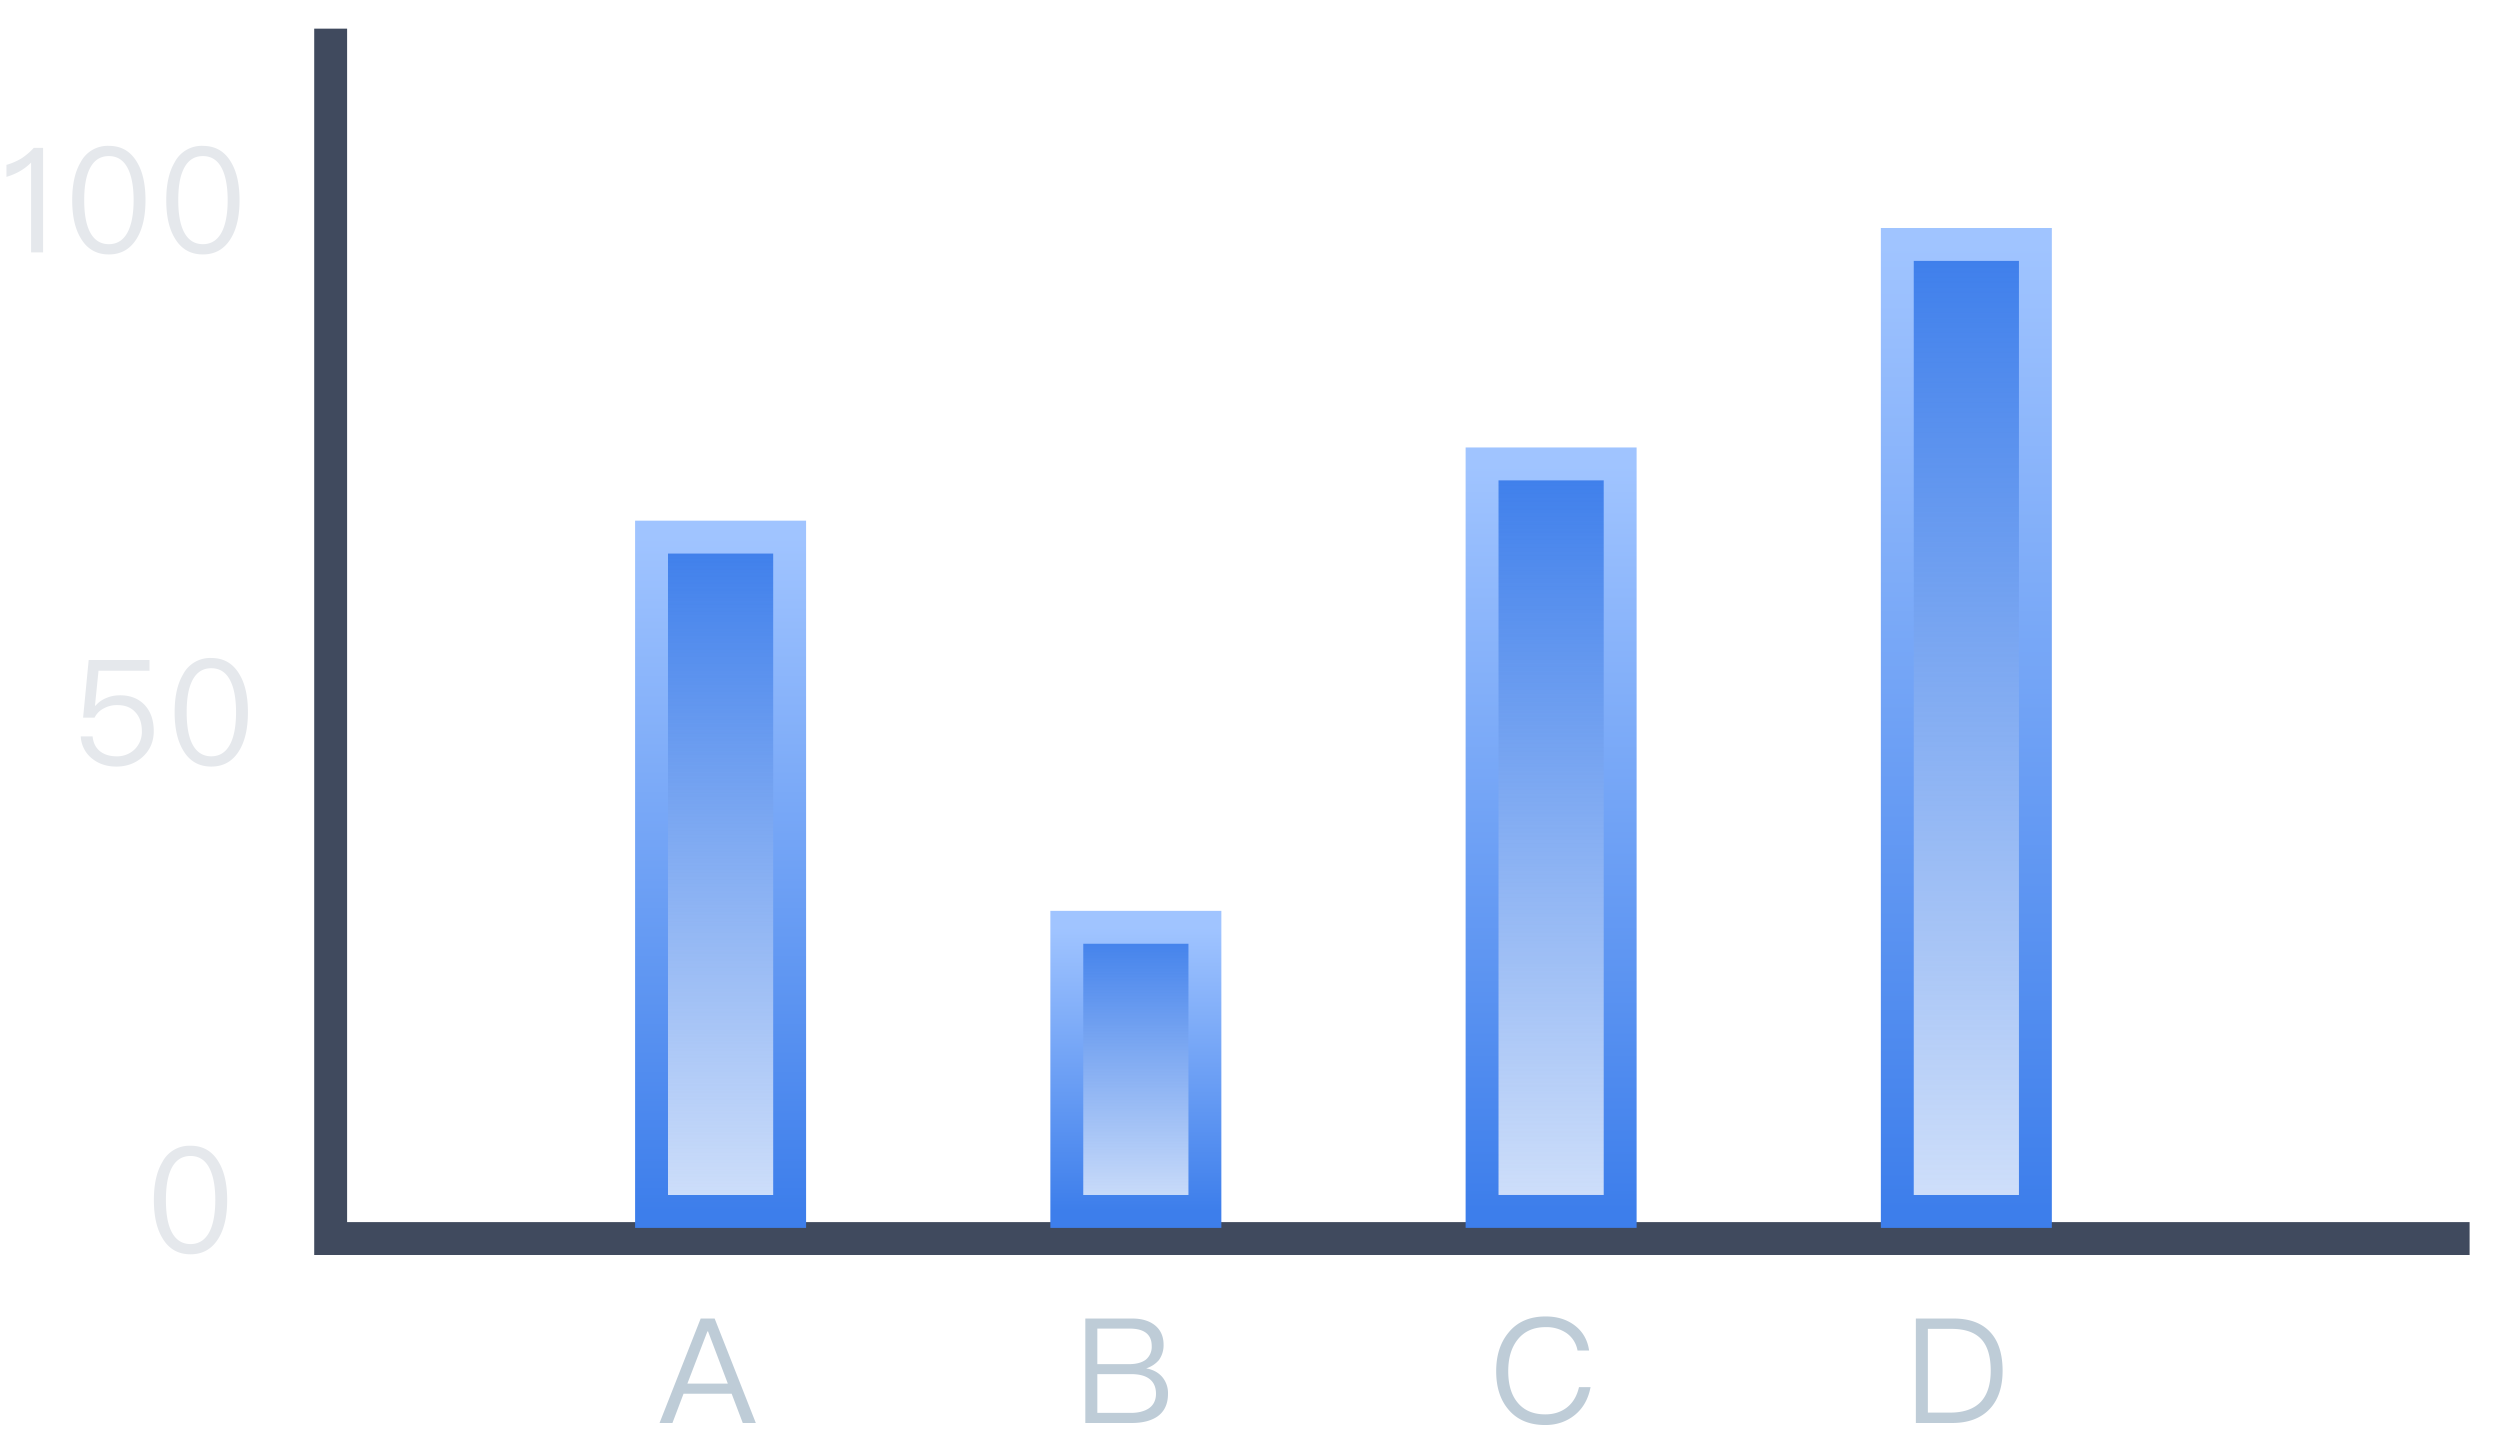 <svg width="76" height="44" xmlns="http://www.w3.org/2000/svg"><defs><linearGradient x1="50%" y1="0%" x2="50%" y2="100%" id="b"><stop stop-color="#3D7EEB" offset="0%"/><stop stop-color="#3D7EEB" stop-opacity=".241" offset="100%"/></linearGradient><linearGradient x1="50%" y1="0%" x2="50%" y2="100%" id="a"><stop stop-color="#A0C4FF" offset="0%"/><stop stop-color="#3D7EEB" offset="100%"/></linearGradient><linearGradient x1="50%" y1="0%" x2="50%" y2="100%" id="d"><stop stop-color="#3D7EEB" offset="0%"/><stop stop-color="#3D7EEB" stop-opacity=".241" offset="100%"/></linearGradient><linearGradient x1="50%" y1="0%" x2="50%" y2="100%" id="c"><stop stop-color="#A0C4FF" offset="0%"/><stop stop-color="#3D7EEB" offset="100%"/></linearGradient><linearGradient x1="50%" y1="0%" x2="50%" y2="100%" id="f"><stop stop-color="#3D7EEB" offset="0%"/><stop stop-color="#3D7EEB" stop-opacity=".241" offset="100%"/></linearGradient><linearGradient x1="50%" y1="0%" x2="50%" y2="100%" id="e"><stop stop-color="#A0C4FF" offset="0%"/><stop stop-color="#3D7EEB" offset="100%"/></linearGradient><linearGradient x1="50%" y1="0%" x2="50%" y2="100%" id="h"><stop stop-color="#3D7EEB" offset="0%"/><stop stop-color="#3D7EEB" stop-opacity=".241" offset="100%"/></linearGradient><linearGradient x1="50%" y1="0%" x2="50%" y2="100%" id="g"><stop stop-color="#A0C4FF" offset="0%"/><stop stop-color="#3D7EEB" offset="100%"/></linearGradient></defs><g fill="none" fill-rule="evenodd"><path stroke="#404A5E" stroke-linecap="square" d="M10.052 37.652h64.524M10.052 1.371v36.281"/><path d="M5.792 34.83c.379 0 .664.165.86.503.17.285.254.668.254 1.148 0 .48-.085.863-.254 1.148-.196.333-.481.502-.86.502-.383 0-.668-.169-.86-.502-.17-.285-.254-.668-.254-1.148 0-.48.085-.863.254-1.148a.924.924 0 01.86-.502zm0 .312c-.285 0-.49.151-.615.458-.089.214-.133.507-.133.88 0 .37.044.664.133.882.125.302.33.458.615.458s.49-.156.615-.458c.089-.218.138-.512.138-.881 0-.374-.049-.667-.138-.88-.125-.308-.33-.459-.615-.459zM2.696 20.065h1.849v.325h-1.55l-.108 1.063h.018a.827.827 0 01.343-.24c.125-.053.258-.076.405-.076.303 0 .548.094.736.285.187.196.285.463.285.805 0 .32-.116.583-.343.788-.214.19-.481.289-.793.289-.281 0-.522-.076-.718-.227a.913.913 0 01-.365-.69h.36c.019.2.099.356.241.463.125.093.29.142.486.142a.76.76 0 00.553-.213.744.744 0 00.218-.547c0-.254-.071-.45-.205-.588-.13-.142-.312-.209-.544-.209a.816.816 0 00-.405.098.63.63 0 00-.285.285h-.348l.17-1.753zm3.727-.062c.379 0 .664.165.86.503.17.284.254.667.254 1.147s-.085.863-.254 1.148c-.196.334-.481.503-.86.503-.383 0-.668-.17-.86-.503-.169-.285-.254-.667-.254-1.148 0-.48.085-.863.254-1.147a.924.924 0 01.86-.503zm0 .311c-.285 0-.49.152-.615.459-.089.213-.133.507-.133.88 0 .37.044.663.133.881.125.303.33.458.615.458s.49-.155.615-.458c.09-.218.138-.511.138-.88 0-.374-.049-.668-.138-.881-.125-.307-.33-.459-.615-.459zM1.025 4.496h.285v3.176H.945v-2.73c-.2.204-.45.346-.749.435v-.365c.143-.04.294-.102.446-.19.151-.099.276-.206.383-.326zm2.284-.062c.379 0 .664.165.86.503.17.284.254.667.254 1.147s-.085.863-.254 1.148c-.196.334-.481.503-.86.503-.383 0-.668-.17-.86-.503-.17-.285-.254-.667-.254-1.148 0-.48.085-.863.254-1.147a.924.924 0 01.86-.503zm0 .311c-.285 0-.49.152-.615.459-.089.213-.134.507-.134.88 0 .37.045.663.134.881.125.303.33.458.615.458s.49-.155.615-.458c.089-.218.138-.511.138-.88 0-.374-.05-.668-.138-.881-.125-.307-.33-.459-.615-.459zm2.859-.31c.379 0 .664.164.86.502.169.284.254.667.254 1.147s-.085.863-.254 1.148c-.196.334-.481.503-.86.503-.383 0-.668-.17-.86-.503-.17-.285-.254-.667-.254-1.148 0-.48.085-.863.254-1.147a.924.924 0 01.86-.503zm0 .31c-.285 0-.49.152-.615.459-.09.213-.134.507-.134.88 0 .37.045.663.134.881.125.303.33.458.615.458s.49-.155.615-.458c.089-.218.138-.511.138-.88 0-.374-.05-.668-.138-.881-.125-.307-.33-.459-.615-.459z" fill="#E5E8EC" fill-rule="nonzero"/><path stroke="url(#a)" fill="url(#b)" transform="matrix(-1 0 0 1 69.06 1)" d="M32.431 27.19h4.198v8.638h-4.198z"/><path stroke="url(#c)" fill="url(#d)" transform="matrix(-1 0 0 1 94.307 1)" d="M45.054 13.103h4.198v22.724h-4.198z"/><path stroke="url(#e)" fill="url(#f)" transform="matrix(-1 0 0 1 43.812 1)" d="M19.807 15.328h4.198v20.5h-4.198z"/><path stroke="url(#g)" fill="url(#h)" transform="matrix(-1 0 0 1 119.554 1)" d="M57.678 6.431h4.198v29.397h-4.198z"/><path d="M21.301 40.083h.424l1.252 3.176h-.397l-.338-.89H20.78l-.338.89h-.392l1.251-3.176zm-.405 1.979h1.23l-.602-1.588h-.018l-.61 1.588zM32.994 40.083h1.421c.294 0 .53.07.704.213.17.142.254.338.254.587a.771.771 0 01-.142.463.845.845 0 01-.388.253c.21.036.37.125.486.258a.756.756 0 01.178.516c0 .312-.111.543-.33.694-.187.125-.445.192-.77.192h-1.413v-3.176zm.365.306v1.081h.967c.223 0 .392-.049.508-.137a.503.503 0 00.178-.414c0-.178-.058-.312-.173-.4-.116-.09-.286-.13-.508-.13h-.972zm0 1.384v1.179h1.016c.223 0 .397-.045.53-.125.156-.098.237-.253.237-.458 0-.205-.072-.356-.205-.454-.13-.098-.317-.142-.562-.142H33.36zM46.99 40.02c.352 0 .65.094.891.28.24.187.383.44.428.757h-.352a.815.815 0 00-.339-.534 1.081 1.081 0 00-.632-.178c-.37 0-.655.129-.856.387-.187.24-.28.556-.28.952 0 .396.089.712.276.943.196.245.476.37.85.37.255 0 .469-.068.647-.201.187-.142.316-.351.378-.627h.352c-.07.369-.236.658-.499.863-.245.191-.539.289-.877.289-.495 0-.874-.165-1.136-.49-.241-.293-.357-.676-.357-1.147 0-.472.12-.859.366-1.161.267-.338.65-.503 1.14-.503zM58.242 40.083h1.14c.504 0 .882.142 1.14.435.237.267.357.654.357 1.153 0 .489-.129.876-.383 1.152-.267.289-.65.436-1.15.436h-1.104v-3.176zm.365.315v2.545h.677c.415 0 .726-.111.936-.33.196-.213.298-.529.298-.942 0-.427-.093-.743-.276-.948-.196-.218-.499-.325-.918-.325h-.717z" fill="#BECCD7" fill-rule="nonzero"/></g></svg>